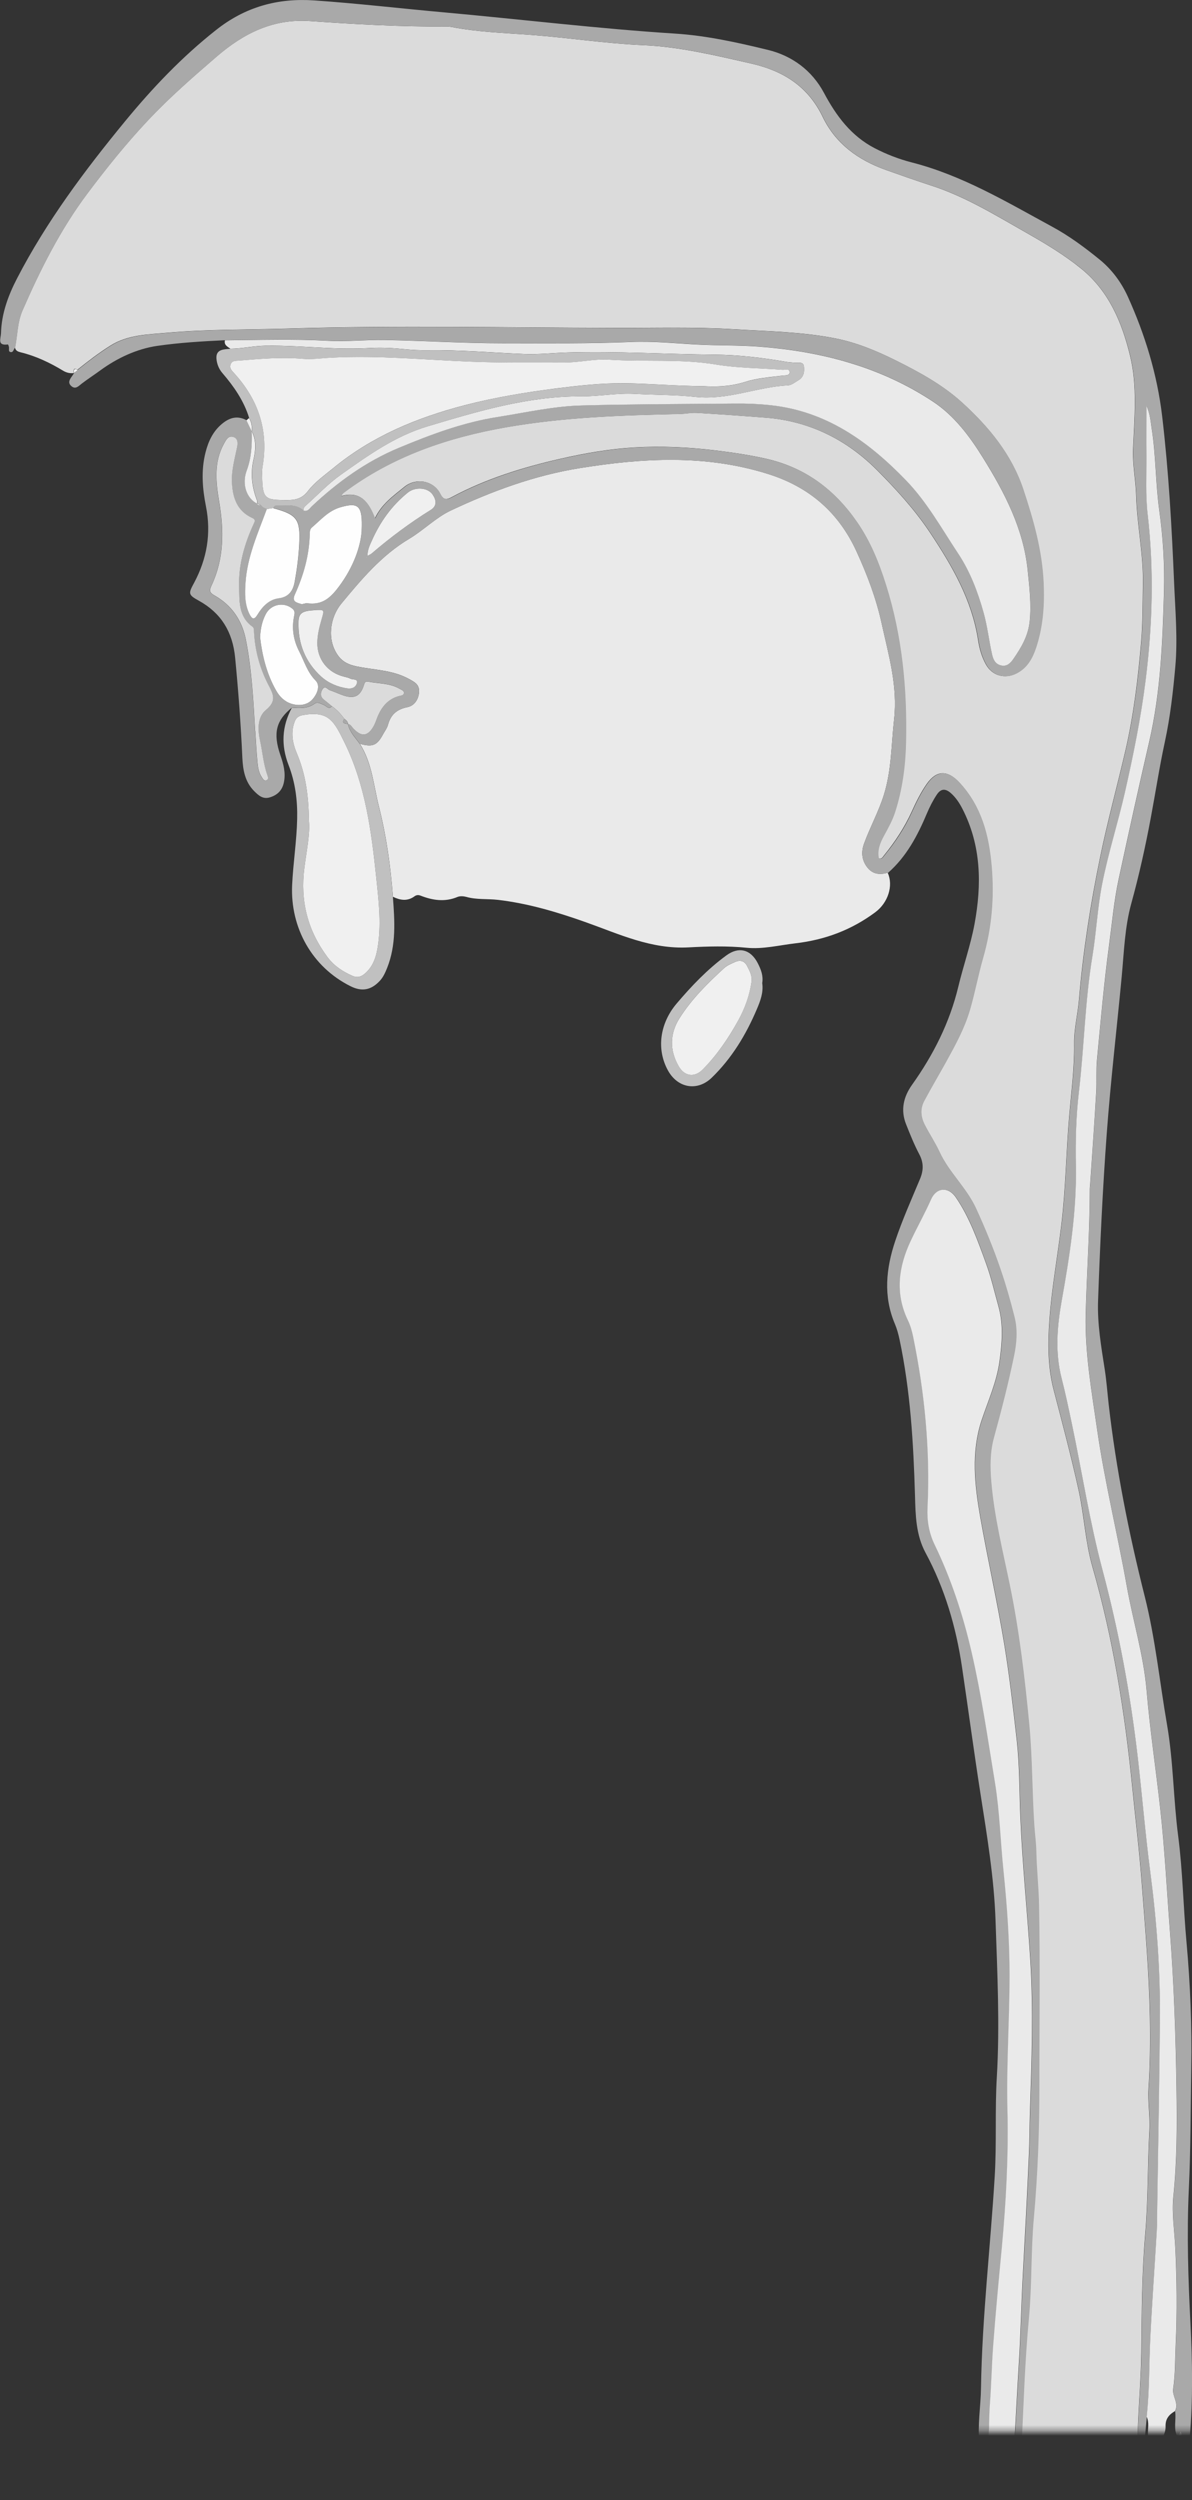 <?xml version='1.0' encoding='utf-8'?>
<ns0:svg xmlns:ns0="http://www.w3.org/2000/svg" id="Layer_1" viewBox="0 0 224.63 470.85">
  <ns0:rect x="0" y="0" width="224.63" height="470.85" fill="#333333" stroke="none"/>
  <ns0:defs>
    <ns0:style>
      .cls-1 {
        fill: #fefefe;
      }

      .cls-2 {
        fill: #f0f0f0;
      }

      .cls-3 {
        fill: #a9a9a9;
      }

      .cls-4 {
        mask: url(#mask);
      }

      .cls-5 {
        fill: silver;
      }

      .cls-6 {
        fill: #eaeaea;
      }

      .cls-7 {
        fill: #dbdbdb;
      }

      .cls-8 {
        fill: url(#linear-gradient);
      }
    </ns0:style>
    <ns0:linearGradient id="linear-gradient" x1="115.22" y1="364.06" x2="113.68" y2="433.58" gradientUnits="userSpaceOnUse">
      <ns0:stop offset="0" stop-color="#fff" />
      <ns0:stop offset="1" stop-color="#000" />
    </ns0:linearGradient>
    <ns0:mask id="mask" x="-47.68" y="-15.77" width="332.16" height="486.62" maskUnits="userSpaceOnUse">
      <ns0:rect class="cls-8" x="-47.68" y="-15.77" width="332.16" height="473.65" />
    </ns0:mask>
  </ns0:defs>
  <ns0:g class="cls-4">
    <ns0:g>
      <ns0:path class="cls-7" d="M13.96,70.26c-.74.09-1.4-.05-2.06-.44-2.51-1.52-5.14-2.77-8.01-3.47-.53-.13-.94-.3-1.06-.88.46-2.33.43-4.77,1.4-7,3.37-7.73,7.14-15.24,12.23-22.03,3.58-4.78,7.32-9.42,11.41-13.77,4.05-4.31,8.5-8.18,12.98-12.04,5.1-4.39,10.69-7.16,17.61-6.66,8.57.61,17.14,1.08,25.73,1.03.28,0,.56.02.83.07,4.98.98,10.07,1.13,15.1,1.51,7.05.53,14.03,1.62,21.12,1.93,6.87.3,13.64,1.94,20.37,3.47,6.01,1.37,10.66,4.31,13.41,10.01,2.46,5.11,6.73,8.17,11.96,10.03,2.84,1.01,5.68,2.01,8.54,2.94,6.43,2.08,12.13,5.61,17.95,8.91,3.59,2.04,7.13,4.16,10.33,6.77,5.19,4.23,7.65,10.14,9.16,16.37,1.4,5.73.81,11.66.56,17.51-.13,2.97.5,5.85.58,8.79.16,5.61,1.4,11.15,1.28,16.8-.07,3.57-.03,7.14-.33,10.71-.59,6.89-1.4,13.74-2.96,20.49-1.55,6.68-3.37,13.29-4.75,20-1.84,8.89-3.25,17.87-4.01,26.93-.23,2.77-.96,5.54-.92,8.3.07,4.49-.51,8.91-.9,13.34-.61,6.93-.67,13.89-1.51,20.82-.72,5.96-1.81,11.88-2.24,17.88-.32,4.47-.33,8.89.82,13.27,1.63,6.25,3.29,12.5,4.68,18.8,1.05,4.78,1.26,9.75,2.61,14.46,3.89,13.55,6.1,27.39,7.49,41.39.61,6.15,1.36,12.28,1.82,18.45.63,8.34,1.36,16.66,1.51,25.02.08,4.46.03,8.92-.26,13.38-.16,2.6.32,5.25.17,7.85-.37,6.57-.22,13.14-.8,19.71-.63,7.25-.64,14.57-.72,21.86-.06,6.13-.74,12.22-.73,18.34-.48,1.3-1.22,2.44-2.03,3.56-1.6,2.22-3.72,2.57-5.85.89-1.83-1.45-3.33-.97-3.95,1.26-.58,2.08-3.3,4.03-5.61,4.02-2.08,0-3.39-1.26-4.08-3.9-.24-.91-.47-1.82-.71-2.74.02-.27.04-.54.06-.81.09-.83.22-1.65.26-2.48.39-8.07.62-16.15,1.38-24.2.6-6.33.36-12.69.94-19.04.73-8.1,1.04-16.24,1.04-24.39,0-11.49.16-22.98-.06-34.47-.06-3.35-.45-6.73-.51-10.11-.03-1.61-.26-3.22-.37-4.83-.44-6.34-.35-12.7-.95-19.04-.85-8.88-1.89-17.73-3.7-26.47-1.33-6.43-2.93-12.82-3.47-19.38-.23-2.72-.24-5.52.51-8.28,1.4-5.1,2.72-10.23,3.79-15.41.49-2.36.7-4.83.08-7.3-.75-3.03-1.61-6.01-2.62-8.96-1.33-3.91-2.89-7.72-4.62-11.47-1.79-3.89-5.07-6.75-6.86-10.61-.82-1.76-1.92-3.4-2.8-5.13-.74-1.45-.9-3.02-.11-4.49,1.34-2.51,2.8-4.95,4.17-7.44,1.73-3.12,3.43-6.22,4.45-9.71.96-3.27,1.57-6.62,2.5-9.87,1.63-5.65,2.1-11.36,1.59-17.19-.5-5.82-1.89-11.24-6.02-15.72-2.18-2.36-4.27-2.44-6.14.21-1.16,1.65-2.03,3.45-2.87,5.29-1.35,2.95-3.13,5.65-5.18,8.17-.25.3-.47.81-1.05.59-.32-1.57.22-2.91.95-4.25.8-1.46,1.63-2.95,2.13-4.53,1.34-4.22,1.93-8.62,2.04-13.02.24-10.07-.71-20-3.76-29.71-1.33-4.25-2.93-8.21-5.49-11.9-4.27-6.14-9.79-10.23-17.12-11.87-3.15-.71-6.34-1.17-9.54-1.56-5.04-.61-10.12-.85-15.15-.56-4.7.27-9.41,1.09-14.01,2.14-7.07,1.61-14,3.75-20.45,7.2-.95.51-1.58.67-2.22-.61-1.25-2.49-4.55-3.09-6.74-1.3-2.04,1.67-4.26,3.19-5.56,5.93-1.19-3.08-2.74-5.25-6.42-4.18.24-.39.38-.55.55-.67,9.09-6.82,19.59-10.38,30.57-12.3,10.8-1.89,21.8-2.27,32.77-2.51,1.06-.02,2.12-.27,3.17-.21,4.34.26,8.67.57,13.01.91,8.26.64,15.28,4.16,21.01,9.91,3.63,3.65,7.14,7.49,10.03,11.85,4.13,6.23,7.83,12.59,8.99,20.15.24,1.57.68,3.17,1.49,4.6,1.21,2.13,3.58,2.76,5.76,1.62,1.99-1.04,2.96-2.83,3.62-4.81,1.33-3.95,1.61-8,1.42-12.19-.27-6.11-1.91-11.85-3.79-17.57-2.18-6.61-6.47-11.8-11.49-16.37-3.68-3.36-8.07-5.75-12.53-7.97-3.61-1.8-7.34-3.34-11.28-4.13-6.35-1.27-12.85-1.35-19.29-1.75-7.4-.46-14.84-.23-22.26-.25-20.49-.04-40.99-.51-61.48.12-7.64.24-15.29.11-22.91.79-3.68.33-7.5.35-10.81,2.45-2.17,1.37-4.2,2.92-6.2,4.53-.73-.48-.69.05-.68.53l.02.05Z" />
      <ns0:path class="cls-6" d="M167.29,164.37c1.1,2.43.06,5.65-2.34,7.43-4.48,3.33-9.46,5.2-15.02,5.85-3.08.36-6.21,1.15-9.24.84-3.67-.37-7.34-.26-10.92-.07-7.05.38-13.08-2.5-19.36-4.73-5.39-1.91-10.85-3.55-16.58-4.22-1.98-.23-4,0-5.96-.56-.52-.14-1.18-.18-1.65.01-2.38,1-4.68.65-6.98-.25-.4-.16-.78-.12-1.11.12-1.34.99-2.7.77-4.08.1-.44-5.72-1.22-11.38-2.63-16.94-1.02-4.01-1.29-8.26-3.61-11.88,2.38.68,3.23.34,4.37-1.77.32-.59.76-1.15.93-1.78.52-1.93,1.66-2.94,3.67-3.34,1.28-.26,2.1-1.43,2.19-2.86.09-1.44-.88-1.89-2-2.5-2.65-1.43-5.54-1.6-8.39-2.07-1.8-.3-3.62-.57-4.84-2.24-2.23-3.03-1.53-7.28.59-9.84,3.76-4.54,7.58-9.1,12.77-12.19,2.73-1.63,5.05-4.02,7.86-5.34,7.73-3.64,15.74-6.6,24.25-7.97,11.94-1.93,23.82-2.61,35.61,1.12,7.77,2.46,13.29,7.29,16.64,14.67,1.97,4.32,3.65,8.72,4.67,13.39,1.32,5.98,3.07,11.88,2.36,18.12-.54,4.76-.47,9.58-1.93,14.24-.99,3.17-2.59,6.05-3.72,9.14-.56,1.53-.49,3.06.55,4.44,1.03,1.37,2.39,1.5,3.9,1.07Z" />
      <ns0:path class="cls-3" d="M167.29,164.37c-1.52.43-2.87.3-3.9-1.07-1.04-1.38-1.11-2.91-.55-4.44,1.13-3.09,2.73-5.97,3.72-9.14,1.46-4.66,1.39-9.48,1.93-14.24.71-6.24-1.04-12.14-2.36-18.12-1.03-4.67-2.71-9.07-4.67-13.39-3.36-7.38-8.87-12.21-16.64-14.67-11.79-3.73-23.67-3.05-35.61-1.12-8.5,1.37-16.52,4.33-24.25,7.97-2.81,1.33-5.13,3.71-7.86,5.34-5.19,3.09-9,7.65-12.77,12.19-2.12,2.56-2.82,6.8-.59,9.84,1.22,1.67,3.04,1.94,4.84,2.24,2.85.47,5.75.64,8.39,2.07,1.12.61,2.09,1.06,2,2.5-.09,1.44-.91,2.61-2.19,2.86-2.01.4-3.15,1.41-3.67,3.34-.17.63-.61,1.19-.93,1.78-1.15,2.11-2,2.45-4.37,1.77-.84-1.19-1.93-2.24-2.24-3.75.52.05.7.51.99.83,1.57,1.7,2.82,1.53,3.93-.56.26-.49.42-1.03.63-1.54.8-1.94,2-3.46,4.14-4,.36-.09.87-.11.86-.6,0-.43-.5-.56-.82-.75-1.83-1.1-3.96-.96-5.96-1.35-.6-.12-.64.35-.8.8-.67,1.94-1.77,2.47-3.74,1.83-.9-.29-1.75-.71-2.64-1.01-.44-.15-.89-.97-1.38-.18-.41.65-.47,1.37.24,1.94.52.42,1.03.84,1.54,1.26-.65.68-1.08-.09-1.57-.27-.57-.2-1.13-.64-1.7-.22-1.32.95-2.78.86-4.26.75-3,2.38-3.62,4.82-2.2,8.93.59,1.71,1.06,3.4.65,5.24-.33,1.47-1.24,2.32-2.63,2.74-1.28.39-2.1-.33-2.92-1.15-1.77-1.75-2.15-4.01-2.26-6.31-.28-6.3-.75-12.58-1.36-18.86-.47-4.83-2.62-8.41-6.89-10.75-2.01-1.1-1.91-1.36-.84-3.34,2.42-4.52,3.25-9.31,2.23-14.41-.67-3.36-.94-6.77-.08-10.14.52-2.06,1.39-3.97,3.12-5.4,1.44-1.19,2.91-1.58,4.61-.67.34.7.67,1.4,1.01,2.1v-.03c.06,2.51-.05,4.94-.96,7.38-.98,2.62.04,5.28,1.96,6.22h-.01c.13.3.4.28.66.26.26.45.73.6,1.18.77-1.67,4.54-3.69,8.98-4.01,13.91-.13,2-.17,3.98.75,5.86.52,1.06.93,1.08,1.53.08.93-1.53,2.18-2.83,3.99-3.05,1.96-.24,2.7-1.51,2.99-3.08.43-2.35.74-4.74.86-7.13.24-4.68-.43-5.52-4.75-6.71-.05-.01-.1-.04-.15-.07.16-.57.63-.51,1.06-.5,1.6.02,3.27-.26,4.62.98.85.28,1.19-.42,1.65-.86,4.84-4.55,10.17-8.38,16.32-10.94,6.02-2.51,12.14-4.8,18.63-5.82,5.28-.83,10.52-2.02,15.87-2.17,9.6-.26,19.2-.26,28.8-.36,2.29-.02,4.56.07,6.84.32,10.49,1.15,18.39,6.84,25.45,14.15,3.96,4.1,6.68,9.04,9.79,13.73,2.28,3.43,3.7,7.21,4.82,11.16.73,2.59,1.03,5.25,1.6,7.86.21.94.58,1.83,1.68,2.09,1.15.27,1.83-.48,2.36-1.24,1.49-2.16,2.79-4.37,3.06-7.12.32-3.21-.06-6.36-.38-9.5-.8-7.86-4.37-14.71-8.45-21.27-2.52-4.04-5.45-7.94-9.42-10.56-9.91-6.54-21.05-9.46-32.82-10.34-3.85-.29-7.7-.17-11.54-.39-4.12-.23-8.24-.66-12.37-.49-8.09.33-16.18.25-24.28.25-7.43,0-14.84-.48-22.26-.62-3.56-.07-7.15.35-10.7.15-6.48-.36-12.94-.16-19.42-.09-4.28.21-8.59.46-12.8,1.07-3.83.56-7.53,2.28-10.77,4.65-1.12.82-2.29,1.58-3.4,2.42-.62.47-1.2,1.21-2.01.5-.81-.71-.18-1.41.26-2.05.09-.14.18-.28.28-.42,0,0-.02-.05-.02-.05.23-.18.45-.35.68-.53,1.99-1.61,4.03-3.16,6.2-4.53,3.31-2.1,7.13-2.12,10.81-2.45,7.62-.68,15.27-.55,22.91-.79,20.49-.63,40.99-.17,61.48-.12,7.41.02,14.86-.21,22.26.25,6.44.4,12.94.48,19.29,1.75,3.94.79,7.67,2.33,11.28,4.13,4.46,2.22,8.85,4.61,12.53,7.97,5.01,4.58,9.31,9.76,11.49,16.37,1.89,5.72,3.53,11.46,3.79,17.57.18,4.18-.1,8.23-1.42,12.19-.66,1.98-1.63,3.77-3.62,4.81-2.18,1.14-4.55.51-5.76-1.62-.81-1.43-1.25-3.03-1.49-4.6-1.16-7.56-4.86-13.92-8.99-20.15-2.89-4.36-6.4-8.2-10.03-11.85-5.73-5.75-12.76-9.27-21.01-9.91-4.33-.34-8.67-.65-13.01-.91-1.05-.06-2.11.19-3.17.21-10.97.24-21.96.61-32.77,2.51-10.98,1.92-21.48,5.48-30.57,12.3-.17.12-.31.29-.55.67,3.68-1.08,5.23,1.1,6.42,4.18,1.29-2.75,3.52-4.26,5.56-5.93,2.19-1.8,5.49-1.2,6.74,1.3.64,1.28,1.27,1.11,2.22.61,6.45-3.44,13.38-5.59,20.45-7.2,4.6-1.04,9.31-1.87,14.01-2.14,5.03-.29,10.11-.04,15.15.56,3.21.38,6.39.85,9.54,1.56,7.33,1.64,12.85,5.73,17.12,11.87,2.56,3.69,4.15,7.65,5.49,11.9,3.05,9.7,3.99,19.63,3.76,29.71-.1,4.4-.69,8.8-2.04,13.02-.5,1.58-1.33,3.06-2.13,4.53-.73,1.34-1.27,2.68-.95,4.25.57.21.8-.29,1.05-.59,2.06-2.51,3.84-5.21,5.18-8.17.84-1.83,1.71-3.64,2.87-5.29,1.87-2.66,3.97-2.57,6.14-.21,4.13,4.48,5.52,9.91,6.02,15.72.5,5.83.03,11.53-1.59,17.19-.94,3.26-1.55,6.6-2.5,9.87-1.02,3.48-2.73,6.58-4.45,9.71-1.38,2.49-2.83,4.93-4.17,7.44-.79,1.47-.64,3.04.11,4.49.89,1.73,1.99,3.37,2.8,5.13,1.79,3.86,5.08,6.73,6.86,10.61,1.73,3.76,3.28,7.56,4.62,11.47,1.01,2.95,1.86,5.94,2.62,8.96.62,2.47.41,4.94-.08,7.3-1.07,5.18-2.39,10.31-3.79,15.41-.76,2.76-.74,5.55-.51,8.28.54,6.55,2.14,12.94,3.47,19.38,1.81,8.73,2.85,17.59,3.7,26.47.6,6.34.52,12.7.95,19.04.11,1.61.34,3.22.37,4.83.07,3.38.45,6.75.51,10.11.22,11.49.06,22.98.06,34.47,0,8.14-.31,16.29-1.04,24.39-.57,6.34-.34,12.71-.94,19.04-.76,8.05-.99,16.13-1.38,24.2-.04.83-.17,1.66-.26,2.48-1.03-.6-1.17-1.52-1.1-2.62.32-5.12.56-10.25.88-15.37.37-5.79.46-11.58.79-17.37.41-7.4.81-14.81,1.12-22.22.11-2.67.11-5.35.2-8.03.32-9.65.67-19.31.05-28.95-.58-8.9-1.49-17.78-1.86-26.69-.2-4.79-.14-9.6-.67-14.35-.68-6.03-1.37-12.06-2.35-18.07-1.31-8.04-3.12-15.97-4.53-23.98-1.06-6.06-1.75-12.2.23-18.21,1.21-3.69,2.85-7.22,3.39-11.14.49-3.51.77-6.92-.21-10.43-.75-2.68-1.36-5.39-2.32-8.01-1.57-4.3-3.07-8.63-5.69-12.45-1.41-2.06-3.64-1.93-4.66.36-1.18,2.65-2.6,5.19-3.84,7.81-2.3,4.89-3.01,9.88-.53,14.99.48.99.78,2.1,1,3.18,2.15,10.59,3.21,21.27,2.69,32.08-.12,2.46.28,4.8,1.34,6.99,3.12,6.45,5.33,13.22,6.95,20.18,1.89,8.15,3.07,16.44,4.43,24.69.9,5.45,1.03,10.99,1.59,16.47.68,6.6,1.16,13.21,1.15,19.86,0,8.43-.61,16.84-.4,25.28.21,8.65-.26,17.28-1.06,25.89-.57,6.16-1.17,12.32-1.63,18.48-.28,3.72-.34,7.46-.63,11.19-.22,2.82.02,5.68-.67,8.47-.9.2-1.23-.09-1.34-1.08-.39-3.58.25-7.12.3-10.69.21-13.35,1.79-26.61,2.59-39.91.37-6.18.02-12.4.39-18.58.58-9.83.09-19.64-.24-29.45-.27-8.03-1.6-15.98-2.84-23.92-1.24-7.94-2.3-15.9-3.48-23.84-1.12-7.56-3.24-14.8-6.88-21.55-1.82-3.38-1.88-7.11-1.98-10.75-.29-9.88-.86-19.73-2.92-29.43-.21-.98-.47-1.96-.86-2.88-2.24-5.25-1.67-10.52.07-15.69,1.33-3.96,3.05-7.79,4.66-11.65.67-1.6.7-3.05-.14-4.63-.96-1.82-1.73-3.74-2.49-5.66-1.07-2.68-.49-5.17,1.13-7.44,4.01-5.63,7.08-11.69,8.71-18.46.95-3.96,2.32-7.83,3.06-11.82,1.37-7.41,1.28-14.76-2.29-21.7-.57-1.1-1.23-2.11-2.17-2.94-1.01-.89-1.86-.89-2.64.27-.75,1.12-1.35,2.31-1.87,3.54-1.76,4.18-3.85,8.15-7.34,11.21ZM48.08,137.64c.14,2,.23,4.01.43,6,.09.93.27,1.89.79,2.71.2.31.43.78.87.62.49-.17.3-.68.18-1.01-.75-2.11-.9-4.36-1.38-6.53-.44-2-.48-4.37,1.08-5.66,2.13-1.76,1.45-2.97.44-4.91-1.57-3.01-2.45-6.33-2.64-9.77-.02-.39.04-.81-.33-1.08-2.66-1.93-2.4-4.97-2.48-7.61-.11-4.08,1.04-8.04,2.77-11.77.2-.44.36-.78-.27-1.06-2.86-1.3-3.71-3.76-3.85-6.67-.11-2.27.5-4.41.95-6.59.16-.75.23-1.72-.71-2.01-.93-.29-1.33.52-1.72,1.23-1.95,3.51-1.55,7.26-.93,10.94.92,5.44.96,10.75-1.45,15.84-.44.93-.34,1.33.52,1.81,3.26,1.83,5.22,4.67,5.95,8.29,1.14,5.68,1.44,11.47,1.76,17.24ZM68.16,99.95c.22-4.8-.62-5.4-3.98-4.43-2.26.65-3.71,2.39-5.4,3.81-.37.31-.38.79-.39,1.24-.1,4.01-1.17,7.79-2.82,11.4-.63,1.37.38,1.51,1.18,1.76.33.11.77-.19,1.14-.14,2.79.38,4.34-.92,6.02-3.18,2.69-3.62,4.06-7.46,4.26-10.47ZM49.02,120.04c.38,3.3,1.21,6.81,3.02,10.01.64,1.12,1.55,2.07,2.85,2.48,1.5.47,3.05.26,4.02-.86.77-.89,1.54-2.49.55-3.51-1.57-1.6-2.12-3.62-3.08-5.48-1.12-2.17-1.46-4.41-.93-6.79.1-.46.12-.85-.29-1.2-1.61-1.41-4.11-.92-5.09,1-.65,1.26-.97,2.6-1.05,4.35ZM69.25,104.69c.36-.21.61-.31.81-.47,3.51-3.01,7.2-5.76,11.13-8.2,1.21-.75,1.05-1.88.32-2.9-.93-1.32-3.26-1.47-4.64-.36-3.06,2.45-5.26,5.55-6.82,9.12-.36.83-.8,1.69-.8,2.81ZM59.21,114.91c-2.3.14-2.93.56-2.97,2.2-.11,4.05,1.27,7.55,4.26,10.28,1.36,1.24,3.07,1.97,4.95,2.24.85.12,1.55-.19,1.77-.9.31-.98-.75-.67-1.19-.92-.38-.22-.84-.3-1.27-.4-3.05-.76-5.01-3.3-4.98-6.37.01-1.53.39-2.98.81-4.42.54-1.84.57-1.83-1.39-1.72ZM69.12,105.01l-.1-.07v.12s.1-.05.1-.05Z" />
      <ns0:path class="cls-3" d="M214.39,461.11c-.02-6.12.66-12.22.73-18.34.07-7.29.08-14.6.72-21.86.57-6.57.42-13.15.8-19.71.15-2.61-.33-5.25-.17-7.85.28-4.46.33-8.92.26-13.38-.15-8.36-.89-16.69-1.51-25.02-.46-6.17-1.21-12.3-1.82-18.45-1.39-13.99-3.6-27.83-7.49-41.39-1.35-4.71-1.55-9.68-2.61-14.46-1.39-6.3-3.05-12.55-4.68-18.8-1.14-4.39-1.14-8.8-.82-13.27.43-6,1.52-11.92,2.24-17.88.84-6.93.89-13.89,1.51-20.82.39-4.43.97-8.85.9-13.34-.04-2.76.68-5.52.92-8.3.77-9.06,2.18-18.04,4.01-26.93,1.39-6.71,3.2-13.33,4.75-20,1.56-6.74,2.38-13.6,2.96-20.49.3-3.57.26-7.14.33-10.71.11-5.64-1.12-11.19-1.28-16.8-.08-2.94-.71-5.82-.58-8.79.25-5.84.83-11.77-.56-17.51-1.52-6.23-3.98-12.14-9.16-16.37-3.2-2.61-6.74-4.73-10.33-6.77-5.82-3.3-11.52-6.84-17.95-8.91-2.87-.93-5.7-1.93-8.54-2.94-5.23-1.86-9.5-4.92-11.96-10.03-2.75-5.7-7.41-8.64-13.41-10.01-6.73-1.54-13.51-3.18-20.37-3.47-7.09-.31-14.07-1.4-21.12-1.93-5.03-.38-10.11-.53-15.1-1.51-.27-.05-.56-.08-.83-.07-8.59.05-17.17-.42-25.73-1.03-6.91-.49-12.51,2.27-17.61,6.66-4.48,3.86-8.93,7.73-12.98,12.04-4.09,4.35-7.82,8.99-11.41,13.77-5.09,6.79-8.86,14.29-12.23,22.03-.97,2.23-.94,4.66-1.4,7-.34.24-.3.96-.9.83-.41-.09-.25-.54-.27-.86-.02-.2-.16-.58-.21-.57-2.08.28-1.33-1.11-1.3-2.12.1-3.71,1.36-7.11,3.03-10.33,5.55-10.71,12.72-20.3,20.36-29.59,5.17-6.28,10.7-12.1,17.1-17.15C46.16,1.32,52.29-.4,59.23.08c8.13.56,16.23,1.51,24.34,2.24,14.56,1.31,29.08,3.08,43.67,4.01,5.92.38,11.72,1.67,17.45,3.06,4.54,1.1,8.31,3.84,10.59,8.11,2.3,4.32,5.11,8.11,9.57,10.42,2.19,1.13,4.5,2.03,6.86,2.64,9.6,2.44,17.98,7.47,26.56,12.13,3.23,1.75,6.1,3.88,8.91,6.16,2.35,1.9,4.14,4.34,5.35,7,3.25,7.18,5.54,14.64,6.48,22.56,1.23,10.43,1.81,20.89,2.25,31.37.22,5.23.69,10.49.23,15.72-.42,4.77-.97,9.57-1.98,14.24-1.03,4.75-1.75,9.53-2.65,14.3-1.01,5.41-2.2,10.78-3.67,16.11-1.23,4.44-1.37,9.11-1.8,13.7-.93,9.89-2.1,19.77-2.83,29.68-.77,10.46-1.26,20.95-1.63,31.43-.16,4.34.59,8.67,1.26,12.97.33,2.15.49,4.32.73,6.49,1.4,12.22,3.78,24.25,6.79,36.18,2.01,7.96,2.82,16.16,4.22,24.25,1.2,6.96,1.19,14.02,2.1,20.98.86,6.65.96,13.35,1.57,20.01.71,7.86,1.02,15.71.89,23.58-.12,7.64-.1,15.27-.46,22.92-.39,8.4-.12,16.85.31,25.28.36,7.09.48,14.17-.12,21.26-.11,1.32-.37,2.62-1.09,3.9-1.33-1.13-.53-2.46-.62-3.64.25-.36.24-.71,0-1.23-.24.47-.41.8-.58,1.12-.88-1.57-.23-3.29-.48-4.92.78-1.47-.55-2.78-.35-4.15.41-2.83.35-5.68.48-8.52.28-5.97.22-11.94-.07-17.91-.16-3.29-.71-6.58-.37-9.86.69-6.73.69-13.48.59-20.22-.15-9.92-.49-19.84-1.24-29.74-.59-7.72-.98-15.47-1.84-23.17-.82-7.4-1.93-14.77-2.56-22.2-.56-6.63-2.56-13-3.72-19.53-1.75-9.87-4.17-19.63-5.6-29.57-1.04-7.22-2.33-14.43-2.15-21.78.19-7.86.76-15.71.77-23.58,0-.28.05-.56.07-.83.38-5.78.79-11.56,1.14-17.35.12-2-.05-4.03.14-6.03.68-7.21,1.31-14.43,2.28-21.62.56-4.14.92-8.31,1.8-12.4,1.87-8.66,3.77-17.31,5.77-25.94,2.15-9.3,2.52-18.77,2.78-28.24.14-5.13-.18-10.23-.89-15.34-.71-5.12-.62-10.35-1.44-15.47-.21-1.28-.28-2.61-.98-4.25,0,3.42-.02,6.37,0,9.33.04,3.73-.18,7.5.24,11.2,1.21,10.44.9,20.85-.39,31.22-.88,7.06-2.31,14.06-3.88,21.01-1.32,5.81-3.16,11.5-4.31,17.36-.88,4.49-1.09,9.06-1.83,13.56-1.39,8.48-1.54,17.07-2.55,25.58-.55,4.64-.66,9.3-.57,14.01.17,8.53-1.17,16.98-2.68,25.38-.87,4.84-1.28,9.67,0,14.59.72,2.78,1.31,5.63,1.91,8.46,1.94,9.2,3.38,18.52,5.79,27.62,3.06,11.54,5.24,23.23,6.62,35.08.85,7.31,1.44,14.64,2.4,21.93,1.2,9.14,1.87,18.31,1.8,27.53-.09,11.77-.33,23.53-.51,35.3-.03,1.67-.02,3.35-.11,5.02-.39,6.62-.89,13.24-1.2,19.87-.23,4.9-.14,9.81-.68,14.7-.17,1.87-.33,3.73-.5,5.59-.04.46-.21.94-.67,1.05-.42.11-.46-.35-.53-.67Z" />
      <ns0:path class="cls-6" d="M185.86,461.43c.7-2.78.45-5.65.67-8.47.29-3.72.35-7.46.63-11.19.46-6.17,1.05-12.33,1.63-18.48.8-8.6,1.27-17.24,1.06-25.89-.21-8.43.39-16.85.4-25.28,0-6.65-.47-13.25-1.15-19.86-.57-5.49-.7-11.02-1.59-16.47-1.36-8.25-2.54-16.54-4.43-24.69-1.61-6.96-3.83-13.73-6.95-20.18-1.06-2.19-1.46-4.53-1.34-6.99.52-10.81-.53-21.5-2.69-32.08-.22-1.09-.52-2.19-1-3.18-2.47-5.11-1.77-10.1.53-14.99,1.23-2.62,2.66-5.15,3.84-7.81,1.02-2.28,3.25-2.42,4.66-.36,2.61,3.82,4.12,8.15,5.69,12.45.96,2.62,1.57,5.33,2.32,8.01.98,3.51.7,6.92.21,10.43-.54,3.92-2.17,7.45-3.39,11.14-1.98,6.01-1.29,12.15-.23,18.21,1.41,8.01,3.21,15.94,4.53,23.98.98,6.01,1.67,12.04,2.35,18.07.53,4.75.47,9.57.67,14.35.37,8.91,1.29,17.79,1.86,26.69.62,9.64.27,19.3-.05,28.95-.09,2.68-.08,5.36-.2,8.03-.32,7.41-.71,14.81-1.12,22.22-.32,5.78-.42,11.58-.79,17.37-.32,5.12-.56,10.25-.88,15.37-.07,1.1.07,2.03,1.1,2.62-.02.27-.04.54-.06.81-.93-.08-1.95.01-2.27-1.2-.07-.27-.23-.39-.46-.2-2.04,1.71-2.56-.47-3.57-1.39Z" />
      <ns0:path class="cls-6" d="M216.09,455.13c.54-4.89.45-9.8.68-14.7.32-6.63.81-13.24,1.2-19.87.1-1.67.09-3.35.11-5.02.18-11.77.41-23.53.51-35.3.07-9.21-.6-18.38-1.8-27.53-.96-7.29-1.55-14.63-2.4-21.93-1.38-11.85-3.55-23.54-6.62-35.08-2.42-9.1-3.85-18.42-5.79-27.62-.6-2.83-1.19-5.67-1.91-8.46-1.27-4.92-.86-9.75,0-14.59,1.5-8.4,2.84-16.85,2.68-25.38-.09-4.71.02-9.37.57-14.01,1-8.51,1.15-17.1,2.55-25.58.74-4.5.95-9.07,1.83-13.56,1.15-5.86,2.99-11.54,4.31-17.36,1.57-6.95,3-13.95,3.88-21.01,1.3-10.36,1.6-20.78.39-31.22-.43-3.69-.21-7.46-.24-11.2-.03-2.96,0-5.92,0-9.33.71,1.64.78,2.96.98,4.25.82,5.13.73,10.35,1.44,15.47.71,5.11,1.03,10.22.89,15.34-.26,9.47-.63,18.94-2.78,28.24-2,8.63-3.9,17.28-5.77,25.94-.88,4.09-1.24,8.26-1.8,12.4-.97,7.19-1.59,14.4-2.28,21.62-.19,1.99-.02,4.02-.14,6.03-.34,5.79-.75,11.57-1.14,17.35-.02.28-.07.56-.07.83,0,7.87-.57,15.72-.77,23.58-.18,7.35,1.11,14.55,2.15,21.78,1.43,9.94,3.85,19.69,5.6,29.57,1.16,6.53,3.15,12.9,3.72,19.53.63,7.43,1.74,14.8,2.56,22.2.86,7.7,1.25,15.44,1.84,23.17.76,9.9,1.09,19.82,1.24,29.74.1,6.74.1,13.49-.59,20.22-.34,3.28.22,6.57.37,9.86.28,5.97.35,11.94.07,17.91-.13,2.84-.07,5.69-.48,8.52-.2,1.37,1.13,2.68.35,4.15-1.11.64-1.84,1.46-1.78,2.9.03.73-.26,1.52-.59,2.19-.32.64-.66,1.53-1.69,1.22-.9-.27-1-1.02-1.04-1.85-.05-1.14.28-2.31-.25-3.41Z" />
      <ns0:path class="cls-6" d="M42.41,64.09c6.47-.07,12.94-.27,19.42.09,3.55.2,7.13-.22,10.7-.15,7.42.14,14.83.62,22.26.62,8.09,0,16.18.09,24.28-.25,4.13-.17,8.25.27,12.37.49,3.84.21,7.69.1,11.54.39,11.77.88,22.91,3.8,32.82,10.34,3.98,2.62,6.91,6.52,9.42,10.56,4.09,6.57,7.66,13.41,8.45,21.27.32,3.14.7,6.3.38,9.5-.27,2.76-1.57,4.96-3.06,7.12-.53.76-1.21,1.52-2.36,1.24-1.1-.26-1.47-1.15-1.68-2.09-.58-2.61-.87-5.27-1.6-7.86-1.11-3.95-2.54-7.73-4.82-11.16-3.11-4.69-5.83-9.63-9.79-13.73-7.06-7.31-14.96-13-25.45-14.15-2.29-.25-4.56-.35-6.84-.32-9.6.1-19.2.1-28.8.36-5.34.14-10.59,1.34-15.87,2.17-6.5,1.02-12.61,3.31-18.63,5.82-6.15,2.56-11.48,6.4-16.32,10.94-.47.44-.81,1.14-1.65.86-.02-.36.11-.65.38-.88,2.2-1.96,4.25-4.15,6.64-5.85,5.12-3.62,10.19-7.28,16.4-9.14,9.51-2.84,18.96-5.69,29.02-5.64,3.33.02,6.68-.66,9.99-.47,3.82.22,7.66.16,11.45.58,6.03.66,11.6-1.88,17.48-2.19.66-.04,1.31-.6,1.93-.96,1.03-.59,1.15-1.69,1.02-2.63-.13-.96-1.17-.56-1.84-.66-.44-.06-.89-.06-1.33-.14-4.5-.78-9.07-1.34-13.59-1.38-9.26-.08-18.51-.68-27.76-.41-2.72.08-5.44.4-8.18.29-6.07-.25-12.12-.8-18.2-.71-1.45.02-2.89-.05-4.34-.2-2.09-.22-4.22-.34-6.32-.23-2.79.16-5.56.14-8.35,0-3.83-.19-7.67-.48-11.51-.43-2.2.03-4.41.55-6.64.58-.56-.4-1.26-.7-1.04-1.6Z" />
      <ns0:path class="cls-5" d="M43.45,65.69c2.23-.03,4.44-.55,6.64-.58,3.83-.05,7.67.23,11.51.43,2.78.14,5.56.16,8.35,0,2.1-.12,4.23,0,6.32.23,1.45.15,2.89.22,4.34.2,6.08-.09,12.14.47,18.2.71,2.74.11,5.45-.21,8.18-.29,9.26-.28,18.51.32,27.76.41,4.52.04,9.09.6,13.59,1.38.44.08.89.08,1.33.14.67.09,1.71-.3,1.84.66.13.94,0,2.04-1.02,2.63-.63.36-1.27.93-1.93.96-5.88.32-11.45,2.85-17.48,2.19-3.79-.41-7.64-.36-11.45-.58-3.31-.19-6.66.49-9.99.47-10.07-.06-19.51,2.8-29.02,5.64-6.21,1.86-11.28,5.52-16.4,9.14-2.4,1.69-4.44,3.88-6.64,5.85-.27.24-.4.53-.38.88-1.35-1.24-3.01-.96-4.62-.98-.43,0-.9-.07-1.06.5-.4.06-.81.13-1.21.19-.45-.17-.91-.31-1.18-.77-.22-.09-.44-.18-.66-.28h.01c-.01-.21.03-.44-.04-.64-.95-2.48-1.24-5-.64-7.63.41-1.78.56-3.6-.33-5.32v.03c.07-.89-.02-1.75-.51-2.52-.99-3.24-2.88-5.96-5.05-8.48-.71-.82-1.05-1.81-1.12-2.71-.14-1.83,1.43-1.75,2.69-1.87ZM132.56,72.73c1.85.14,4.87.16,7.79-.78,2.31-.73,4.7-.89,7.07-1.2.54-.07,1.38.03,1.39-.61,0-.8-.86-.44-1.34-.48-4.16-.33-8.38-.31-12.49-.99-6.72-1.12-13.47-.47-20.2-.92-2.75-.18-5.54.53-8.32.53-5.86,0-11.71.08-17.57-.15-8.8-.35-17.59-1.23-26.41-.76-1.84.1-3.66.38-5.51.21-4.01-.37-8,.03-12,.35-.6.05-1.27-.02-1.51.76-.22.72.24,1.13.66,1.59,4.61,5.04,6.56,10.88,5.36,17.69-.1.54-.09,1.11-.07,1.67.11,4.3.42,4.54,4.71,4.55,1.62,0,2.87-.33,3.9-1.68,1.29-1.69,3.06-2.92,4.69-4.26,7.32-6.05,15.84-9.58,24.95-11.95,5.73-1.49,11.54-2.44,17.39-3.17,4.08-.51,8.21-.98,12.32-.95,4.67.03,9.35.48,15.2.56Z" />
      <ns0:path class="cls-5" d="M65.56,136.35c.31,1.51,1.39,2.56,2.24,3.75,2.32,3.62,2.59,7.87,3.61,11.88,1.41,5.56,2.19,11.23,2.63,16.94.34,4.52.65,9.02-1.09,13.38-.36.89-.73,1.74-1.4,2.45-1.63,1.73-3.37,2.05-5.5.98-7.24-3.61-11.35-10.99-11-19,.19-4.18.86-8.31.95-12.5.08-3.51-.36-6.9-1.62-10.15-1.44-3.72-1.27-7.29.63-10.8,1.5.11,2.96.2,4.28-.75.57-.42,1.13.02,1.7.22.49.18.93.95,1.57.27.91.65,1.68,1.45,2.32,2.36-.6.91.18.86.69,1v-.03ZM58.22,154.62c.24,2.38-.44,5.58-.85,8.76-.81,6.27.59,11.82,4.32,16.84,1.23,1.66,2.88,2.76,4.75,3.57.87.38,1.59.19,2.3-.42,1.75-1.49,2.24-3.49,2.53-5.64.57-4.18.06-8.33-.37-12.47-.91-8.71-2.04-17.39-5.95-25.36-1.99-4.06-2.99-6.07-7.81-5.24-.84.15-1.3.45-1.59,1.2-.81,2.07-.42,4.09.39,6.01,1.61,3.81,2.22,7.78,2.28,12.75Z" />
      <ns0:path class="cls-5" d="M143.64,185.14c.26,1.79-.37,3.4-1.01,4.91-2.04,4.81-4.72,9.25-8.5,12.91-2.71,2.62-6.41,1.98-8.25-1.35-2.18-3.94-1.59-8.81,1.63-12.61,2.82-3.32,5.82-6.47,9.36-9.06,2.33-1.71,4.56-1.17,5.91,1.42.64,1.23,1.09,2.44.86,3.79ZM141.62,184.93c.18-1.15-.36-2.09-.84-3.03-.49-.96-1.31-1.17-2.26-.74-.71.32-1.48.62-2.03,1.13-3.13,2.86-6.15,5.85-8.43,9.45-1.84,2.91-1.9,6-.18,9.02,1.12,1.96,2.99,2.22,4.54.65,2.72-2.74,4.88-5.9,6.73-9.3,1.25-2.28,2.08-4.65,2.47-7.19Z" />
      <ns0:path class="cls-2" d="M46.93,78.74c.49.78.58,1.63.52,2.52-.34-.7-.67-1.4-1.01-2.1.16-.14.33-.28.49-.42Z" />
      <ns0:path class="cls-6" d="M221.92,459c.17-.33.34-.65.58-1.12.25.52.26.87,0,1.23-.19-.04-.39-.07-.59-.11Z" />
      <ns0:path class="cls-1" d="M14.62,69.69c-.23.18-.45.35-.68.53-.01-.48-.06-1,.68-.53Z" />
      <ns0:path class="cls-7" d="M48.08,137.64c-.33-5.77-.62-11.56-1.76-17.24-.73-3.62-2.69-6.46-5.95-8.29-.86-.48-.96-.88-.52-1.81,2.41-5.09,2.37-10.4,1.45-15.84-.62-3.68-1.03-7.43.93-10.94.39-.71.79-1.51,1.72-1.23.95.29.87,1.26.71,2.01-.45,2.18-1.06,4.32-.95,6.59.14,2.91.99,5.37,3.85,6.67.62.28.47.63.27,1.06-1.73,3.74-2.89,7.69-2.77,11.77.07,2.64-.19,5.68,2.48,7.61.37.26.31.69.33,1.08.19,3.44,1.08,6.76,2.64,9.77,1.01,1.94,1.69,3.15-.44,4.91-1.56,1.29-1.52,3.66-1.08,5.66.48,2.17.63,4.41,1.38,6.53.12.34.31.84-.18,1.01-.45.16-.67-.31-.87-.62-.53-.82-.7-1.77-.79-2.71-.2-1.99-.29-4-.43-6Z" />
      <ns0:path class="cls-1" d="M68.16,99.95c-.2,3.01-1.57,6.86-4.26,10.47-1.68,2.26-3.22,3.56-6.02,3.18-.37-.05-.81.24-1.14.14-.8-.26-1.8-.39-1.18-1.76,1.65-3.62,2.72-7.39,2.82-11.4.01-.44.02-.93.39-1.24,1.69-1.43,3.13-3.16,5.4-3.81,3.36-.97,4.2-.37,3.98,4.43Z" />
      <ns0:path class="cls-1" d="M50.28,95.87c.4-.06.81-.13,1.21-.19.05.02.1.05.15.07,4.32,1.19,4.99,2.04,4.75,6.71-.12,2.39-.43,4.78-.86,7.13-.29,1.57-1.03,2.83-2.99,3.08-1.8.22-3.06,1.52-3.99,3.05-.6.99-1,.98-1.53-.08-.92-1.88-.88-3.85-.75-5.86.32-4.93,2.34-9.37,4.01-13.91Z" />
      <ns0:path class="cls-1" d="M49.02,120.04c.08-1.75.4-3.08,1.05-4.35.98-1.92,3.48-2.41,5.09-1,.4.35.39.74.29,1.2-.52,2.37-.19,4.62.93,6.79.96,1.86,1.51,3.88,3.08,5.48,1,1.01.23,2.62-.55,3.51-.97,1.12-2.53,1.33-4.02.86-1.29-.41-2.21-1.35-2.85-2.48-1.82-3.2-2.64-6.71-3.02-10.01Z" />
      <ns0:path class="cls-7" d="M64.88,135.37c-.65-.91-1.41-1.71-2.32-2.36-.51-.42-1.02-.85-1.54-1.26-.71-.57-.65-1.29-.24-1.94.5-.79.94.04,1.38.18.89.3,1.75.72,2.64,1.01,1.97.64,3.07.11,3.74-1.83.16-.45.19-.92.8-.8,2,.4,4.12.26,5.96,1.35.32.19.82.32.82.75,0,.49-.5.51-.86.6-2.15.55-3.35,2.07-4.14,4-.21.51-.37,1.05-.63,1.54-1.11,2.09-2.36,2.25-3.93.56-.29-.32-.48-.77-.99-.83,0,0,0,.03,0,.03,0-.49-.33-.75-.69-1Z" />
      <ns0:path class="cls-2" d="M69.25,104.69c0-1.12.43-1.98.8-2.81,1.56-3.56,3.76-6.66,6.82-9.12,1.39-1.11,3.71-.96,4.64.36.72,1.02.89,2.15-.32,2.9-3.93,2.44-7.62,5.19-11.13,8.2-.19.17-.45.26-.81.47Z" />
      <ns0:path class="cls-2" d="M59.21,114.91c1.96-.12,1.93-.12,1.39,1.72-.42,1.44-.79,2.89-.81,4.42-.03,3.07,1.92,5.61,4.98,6.37.43.11.89.19,1.27.4.44.25,1.5-.06,1.19.92-.23.71-.92,1.02-1.77.9-1.87-.27-3.58-1-4.95-2.24-3-2.74-4.37-6.23-4.26-10.28.04-1.64.67-2.06,2.97-2.2Z" />
      <ns0:path class="cls-2" d="M47.44,81.24c.89,1.72.74,3.54.33,5.32-.6,2.63-.31,5.14.64,7.63.07.19.03.43.04.65-1.92-.94-2.94-3.6-1.96-6.22.91-2.43,1.02-4.87.95-7.38Z" />
      <ns0:path class="cls-2" d="M48.44,94.83c.22.09.44.18.66.28-.27.02-.53.03-.66-.28Z" />
      <ns0:polygon class="cls-2" points="69.12 105.01 69.01 105.06 69.02 104.94 69.12 105.01" />
      <ns0:path class="cls-2" d="M132.56,72.73c-5.85-.07-10.53-.53-15.2-.56-4.11-.02-8.23.44-12.32.95-5.85.74-11.66,1.69-17.39,3.17-9.12,2.37-17.63,5.9-24.95,11.95-1.63,1.34-3.4,2.57-4.69,4.26-1.03,1.35-2.28,1.69-3.9,1.68-4.28,0-4.6-.24-4.71-4.55-.01-.56-.02-1.13.07-1.67,1.2-6.81-.75-12.65-5.36-17.69-.42-.46-.88-.88-.66-1.59.24-.78.91-.71,1.51-.76,3.99-.32,7.98-.71,12-.35,1.84.17,3.67-.12,5.51-.21,8.82-.47,17.61.42,26.41.76,5.86.23,11.71.15,17.57.15,2.77,0,5.57-.71,8.32-.53,6.72.45,13.48-.2,20.2.92,4.1.68,8.32.66,12.49.99.48.04,1.35-.32,1.34.48,0,.64-.84.54-1.39.61-2.37.3-4.76.46-7.07,1.2-2.92.93-5.93.92-7.79.78Z" />
      <ns0:path class="cls-2" d="M58.22,154.62c-.06-4.97-.67-8.94-2.28-12.75-.81-1.92-1.2-3.94-.39-6.01.29-.74.75-1.05,1.59-1.2,4.83-.83,5.82,1.18,7.81,5.24,3.91,7.97,5.04,16.66,5.95,25.36.43,4.15.94,8.29.37,12.47-.29,2.14-.78,4.15-2.53,5.64-.71.61-1.43.8-2.3.42-1.87-.81-3.52-1.91-4.75-3.57-3.73-5.02-5.14-10.57-4.32-16.84.41-3.18,1.09-6.38.85-8.76Z" />
      <ns0:path class="cls-3" d="M64.88,135.37c.35.25.68.52.69,1-.51-.14-1.29-.1-.69-1Z" />
      <ns0:path class="cls-2" d="M141.62,184.93c-.38,2.54-1.22,4.91-2.47,7.19-1.86,3.39-4.01,6.55-6.73,9.3-1.56,1.57-3.43,1.3-4.54-.65-1.72-3.02-1.66-6.11.18-9.02,2.28-3.6,5.3-6.59,8.43-9.45.56-.51,1.33-.81,2.03-1.13.95-.43,1.77-.22,2.26.74.48.94,1.02,1.88.84,3.03Z" />
    </ns0:g>
  </ns0:g>
</ns0:svg>